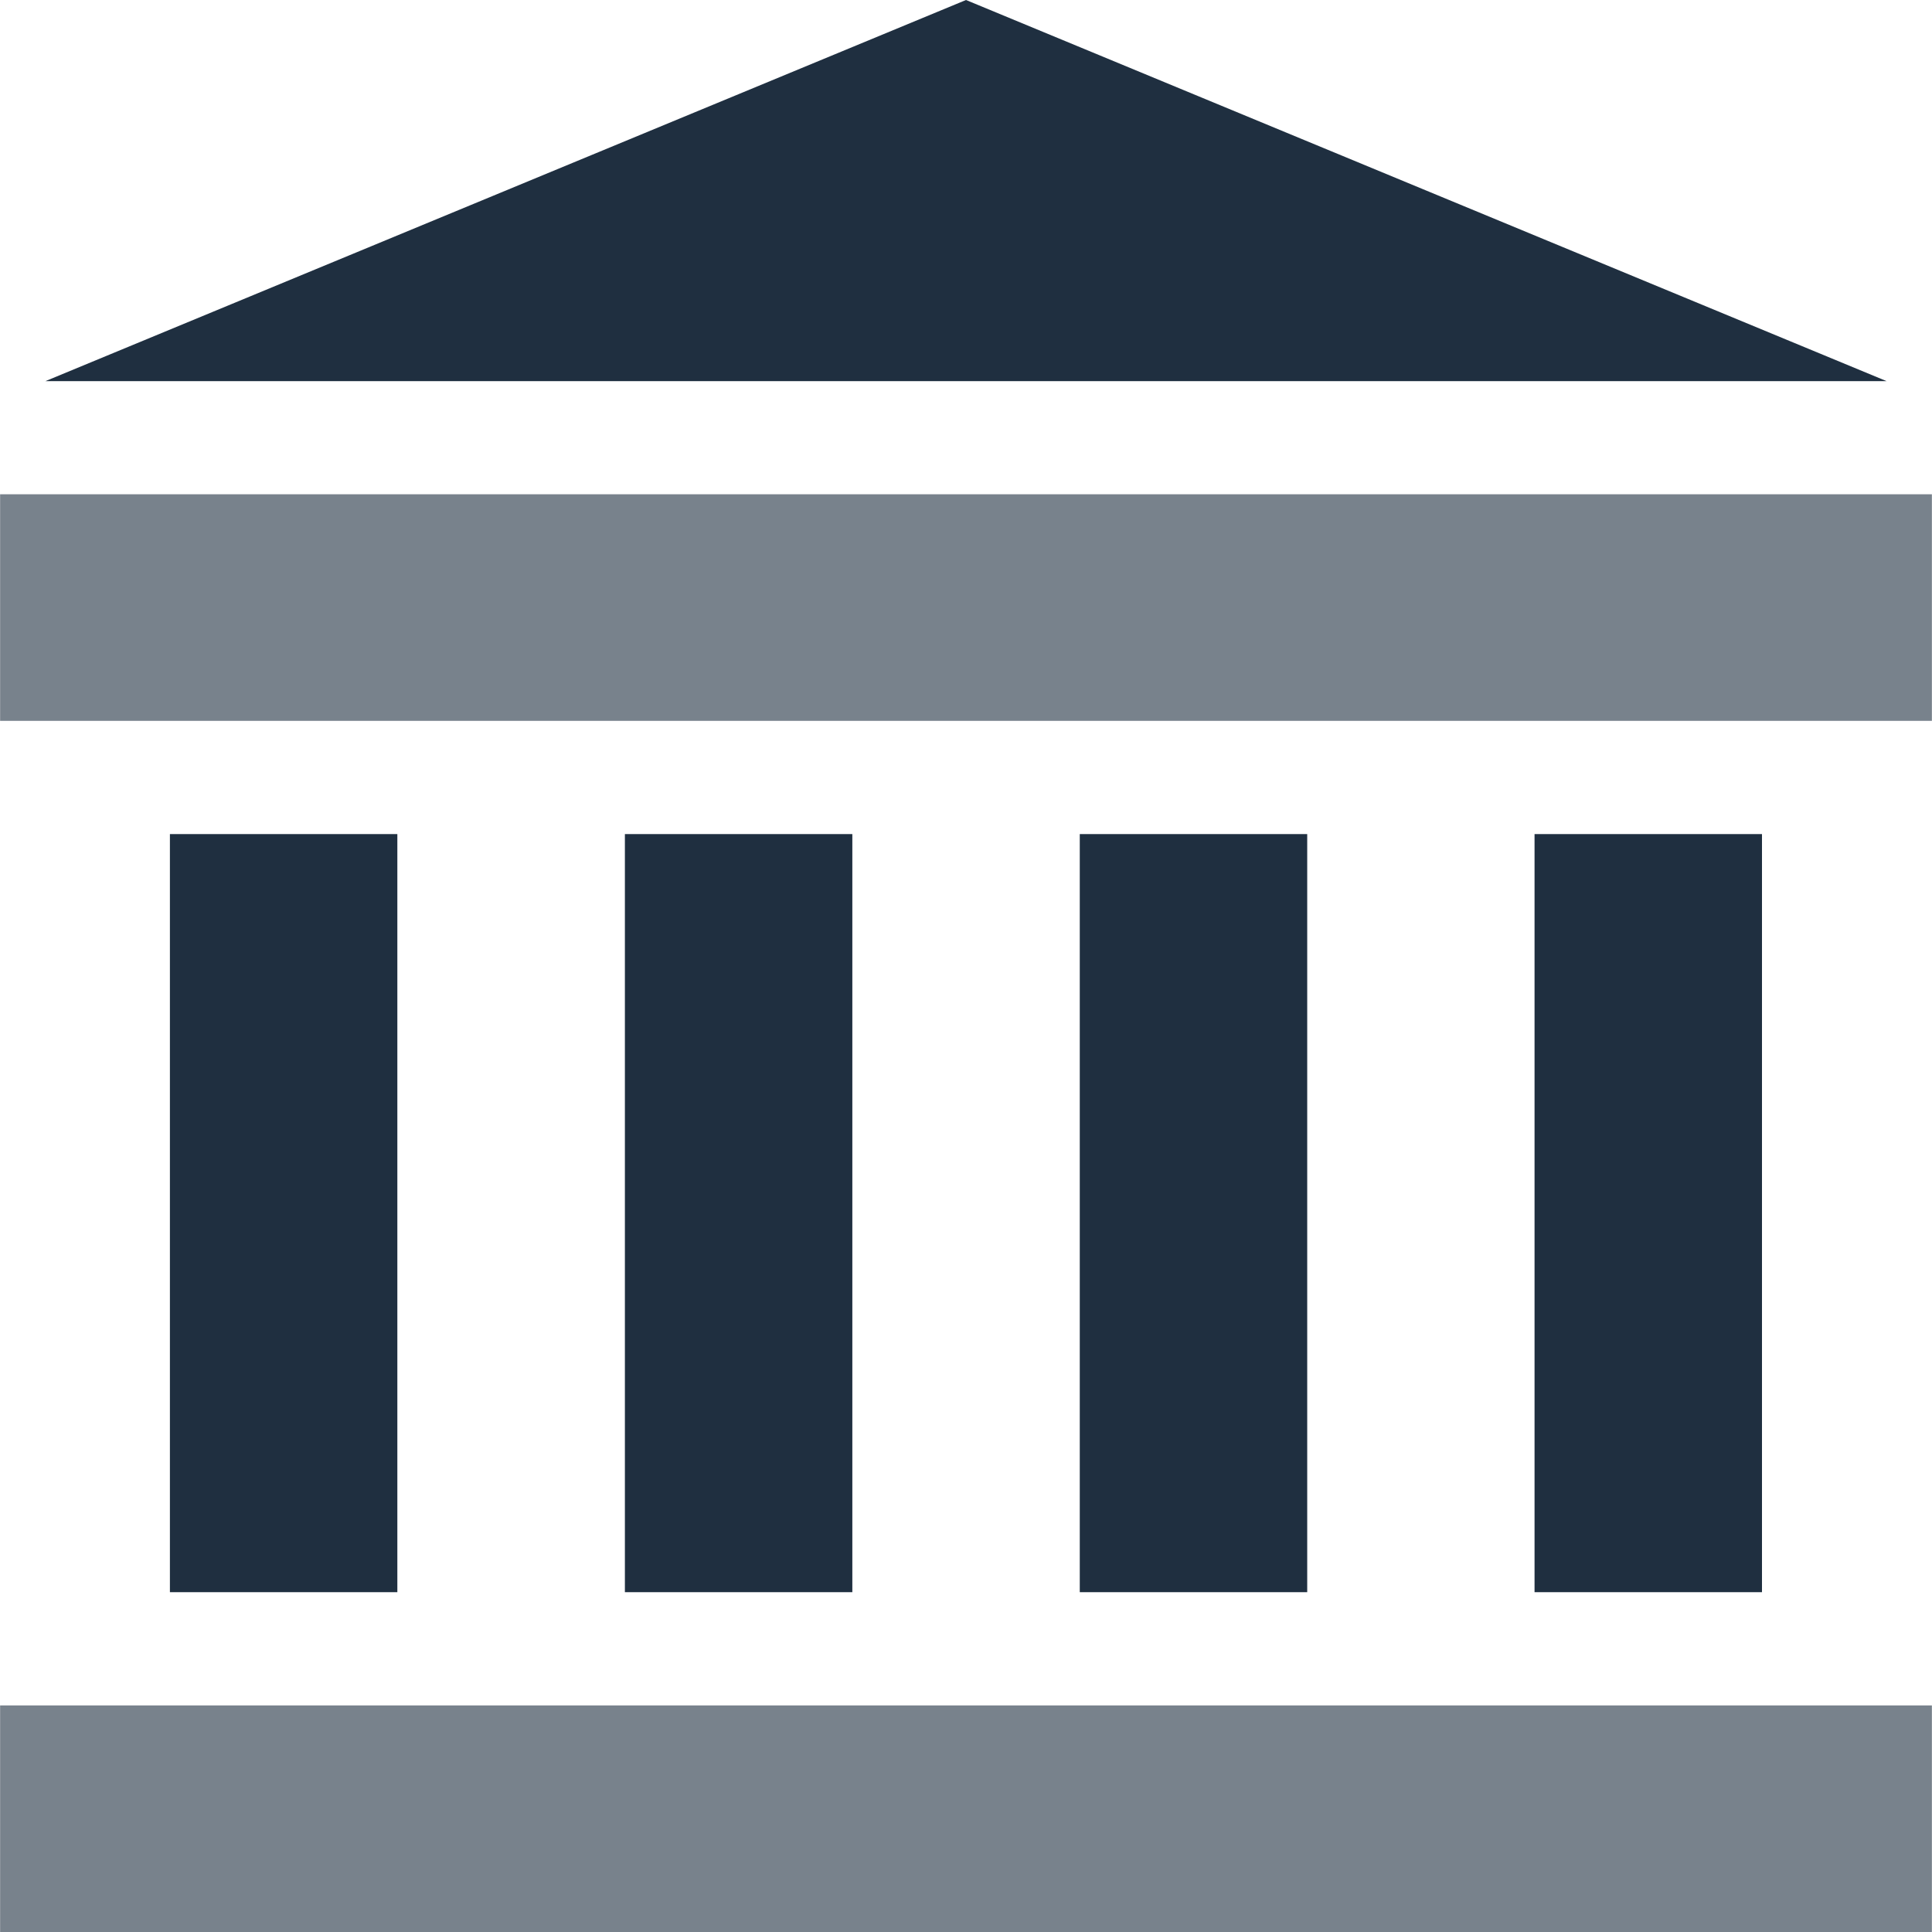 <svg width="18" height="18" viewBox="0 0 18 18" fill="none" xmlns="http://www.w3.org/2000/svg">
<path opacity="0.6" d="M17.999 15.889H0.001V18H17.999V15.889Z" fill="#1F2F40"/>
<path opacity="0.6" d="M17.999 4.605H0.001V6.716H17.999V4.605Z" fill="#1F2F40"/>
<path d="M9 0L0.423 3.551H17.577L9 0Z" fill="#1F2F40"/>
<path d="M3.702 7.771H1.583V14.834H3.702V7.771Z" fill="#1F2F40"/>
<path d="M7.941 7.771H5.822V14.834H7.941V7.771Z" fill="#1F2F40"/>
<path d="M12.179 7.771H10.06V14.834H12.179V7.771Z" fill="#1F2F40"/>
<path d="M16.416 7.771H14.297V14.834H16.416V7.771Z" fill="#1F2F40"/>
</svg>
